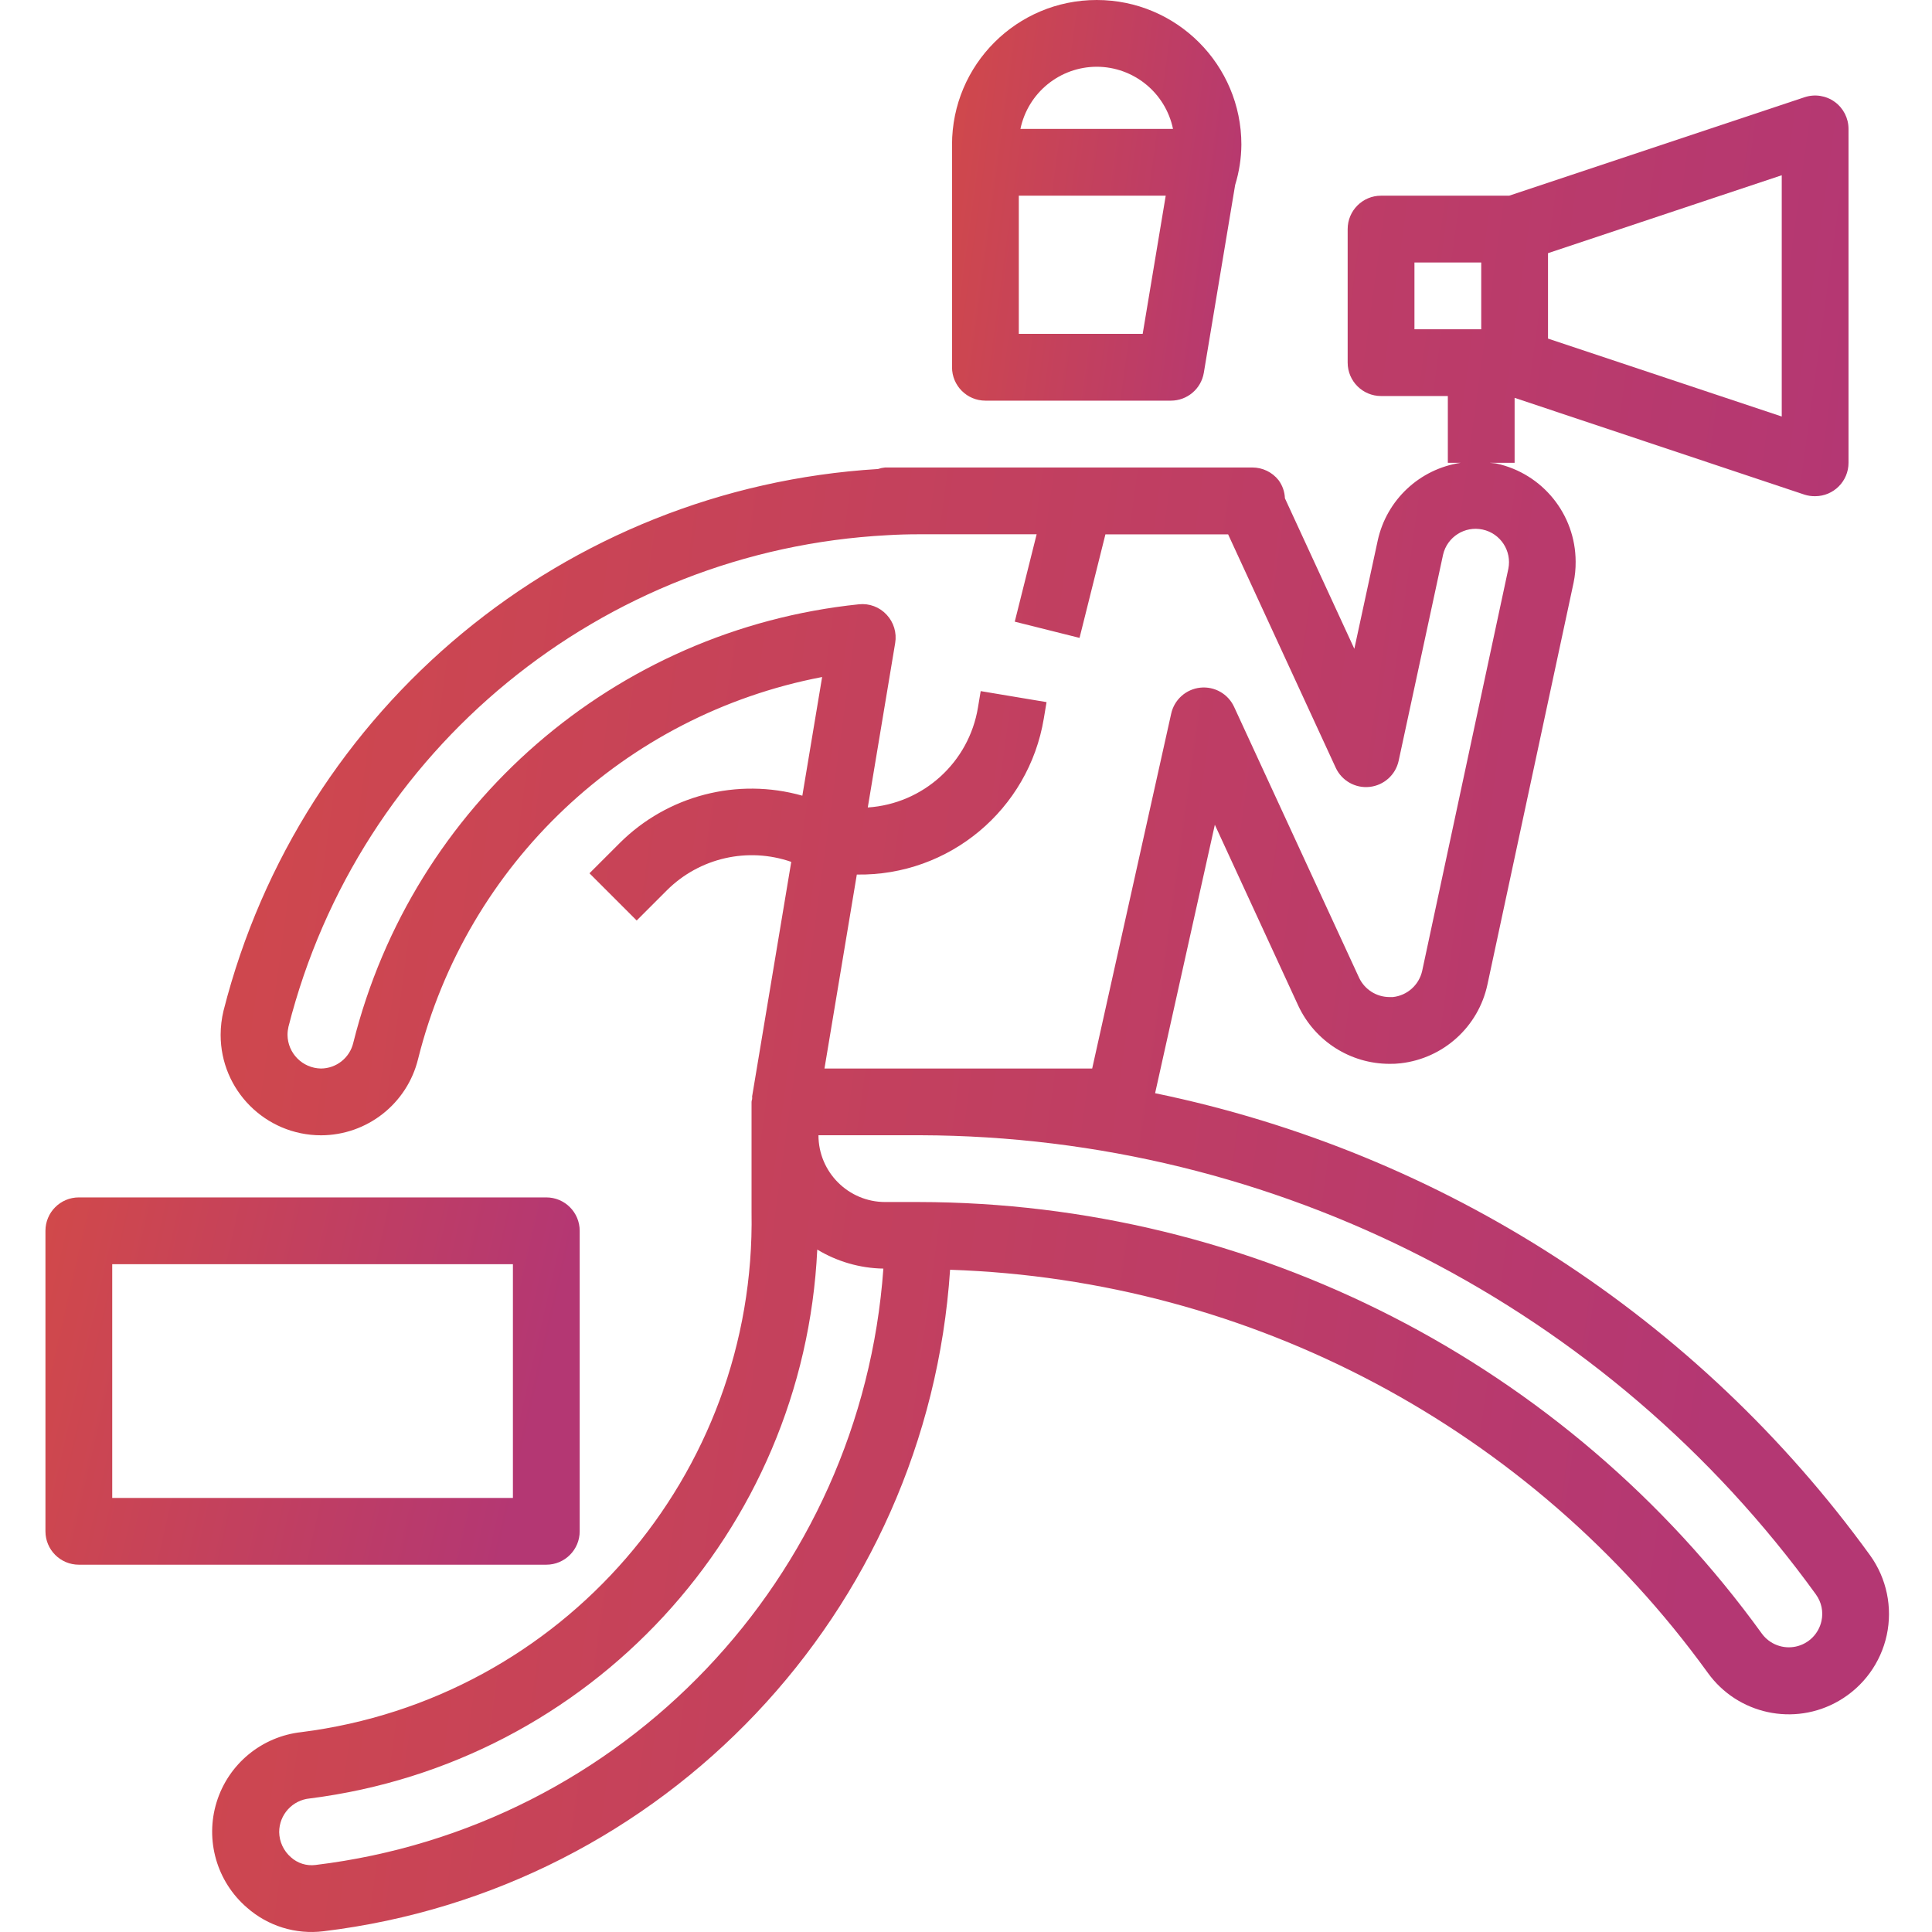 <svg height="462pt" viewBox="-10 0 462 462.888" width="462pt" xmlns="http://www.w3.org/2000/svg">
	<defs>
<linearGradient id="PSgrad_0" x1="98.769%" x2="0%" y1="15.643%" y2="0%">
  <stop offset="0%" stop-color="rgb(180,55,115)" stop-opacity="1" />
  <stop offset="100%" stop-color="rgb(209,73,74)" stop-opacity="1" />
</linearGradient>

</defs>
<path fill="url(#PSgrad_0)" d="m225.652 95.992h44.441c3.906 0 7.242-2.824 7.887-6.68l7.504-44.992c.965-3.129 1.469-6.383 1.496-9.656 0-19.145-15.52-34.664-34.664-34.664-19.145 0-34.664 15.52-34.664 34.664v53.328c0 4.418 3.582 8 8 8zm8-16v-33.105h35.199l-5.52 33.105zm18.664-64c8.852.016 16.477 6.23 18.281 14.895h-36.555c1.805-8.66 9.426-14.871 18.273-14.895zm0 0"/>
<path fill="url(#PSgrad_0)" d="m66.445 272.008c11.051-.012 20.664-7.57 23.285-18.305 11.699-46.746 49.473-82.449 96.801-91.496l-4.742 28.434c-15.559-4.406-32.285-.07-43.746 11.336l-7.254 7.254 11.312 11.312 7.254-7.254c7.809-7.773 19.371-10.41 29.777-6.793l-9.375 56.199c0 .207.047.418 0 .633-.051.215-.137.434-.137.664v26.465c1.094 62.949-45.383 116.625-107.84 124.543-9.504 1.039-17.484 7.617-20.316 16.75-2.832 9.133.027 19.074 7.273 25.305 5.02 4.418 11.688 6.477 18.32 5.656 81.629-9.883 144.676-76.445 150.129-158.488 72.184 2.391 139.203 38.035 181.535 96.555 7.172 9.984 20.746 12.902 31.387 6.742 5.883-3.395 10.059-9.117 11.492-15.758 1.43-6.641-.012-13.578-3.973-19.098-41.273-57.016-102.387-96.523-171.32-110.742l14.312-64.32 20 43.375c3.969 8.473 12.469 13.891 21.824 13.91.895.016 1.789-.027 2.68-.133 10.258-1.164 18.629-8.742 20.801-18.832l20.645-96.297c.348-1.664.512-3.359.496-5.059-.023-11.316-7.918-21.094-18.973-23.504-.539-.109-1.074-.094-1.602-.176h5.953v-15.566l69.473 23.199c.816.258 1.668.379 2.527.367 4.418 0 8-3.582 8-8v-80c0-2.57-1.234-4.984-3.32-6.488-2.086-1.504-4.77-1.914-7.207-1.102l-70.777 23.59h-30.695c-4.418 0-8 3.582-8 8v32c0 4.418 3.582 8 8 8h16v16h3.078c-9.852 1.484-17.762 8.898-19.879 18.633l-5.602 25.93-16.633-36.066c-.059-1.566-.59-3.082-1.527-4.344-1.516-1.914-3.828-3.031-6.27-3.031h-88c-.582.055-1.152.176-1.707.367-74.93 4.566-138.32 57.039-156.797 129.801-.453 1.883-.684 3.816-.688 5.754-.012 13.277 10.742 24.055 24.023 24.078zm350-172.215-56-18.672v-20.465l56-18.672zm-88-36.906h16v16h-16zm-263.32 383.945c-2.133.266-4.27-.41-5.863-1.848-1.754-1.52-2.777-3.715-2.816-6.031-.004-4.188 3.188-7.684 7.359-8.066 67.082-8.492 118.355-63.961 121.559-131.504 4.785 2.895 10.25 4.469 15.84 4.562-5.316 74.059-62.367 133.965-136.078 142.887zm359.52-64.801c1.324 1.824 1.805 4.129 1.32 6.328-.66 3.074-3.062 5.477-6.137 6.141-3.074.66-6.25-.539-8.121-3.066-46.883-64.871-122.02-103.336-202.055-103.441h-8c-8.836 0-16-7.164-16-16h24.512c84.977.27 164.695 41.168 214.48 110.031zm-365.961-136.086c16.895-66.41 75.02-114.105 143.449-117.715 2.48-.152 4.953-.223 7.512-.223h28.281l-5.242 20.938 15.52 3.887 6.199-24.801h29.402l25.777 55.906c1.441 3.121 4.715 4.973 8.133 4.594 3.418-.375 6.215-2.891 6.945-6.25l10.641-49.379c.977-4.262 5.203-6.949 9.48-6.027 4.277.918 7.023 5.105 6.16 9.398l-20.641 96.328c-.754 3.383-3.578 5.914-7.023 6.285h-.801c-3.125-.004-5.965-1.805-7.297-4.629l-29.938-64.883c-1.43-3.121-4.695-4.98-8.113-4.617-3.414.363-6.219 2.863-6.965 6.219l-18.93 85.031h-64.141l7.75-46.473c22.129.348 41.18-15.551 44.801-37.383l.656-3.93-15.777-2.637-.656 3.934c-2.168 13.145-13.105 23.066-26.398 23.945l6.566-39.402c.414-2.461-.348-4.973-2.055-6.789-1.695-1.832-4.156-2.758-6.641-2.488-58.453 6.055-106.871 48.043-121.137 105.055-.848 3.605-4.059 6.156-7.758 6.168-4.418-.082-7.965-3.664-8-8.078.004-.672.086-1.336.238-1.984zm0 0"/>
<path fill="url(#PSgrad_0)" d="m8.445 374.887h112c4.418 0 8-3.582 8-8v-72c0-4.418-3.582-8-8-8h-112c-4.418 0-8 3.582-8 8v72c0 4.418 3.582 8 8 8zm8-72h96v56h-96zm0 0"/></svg>